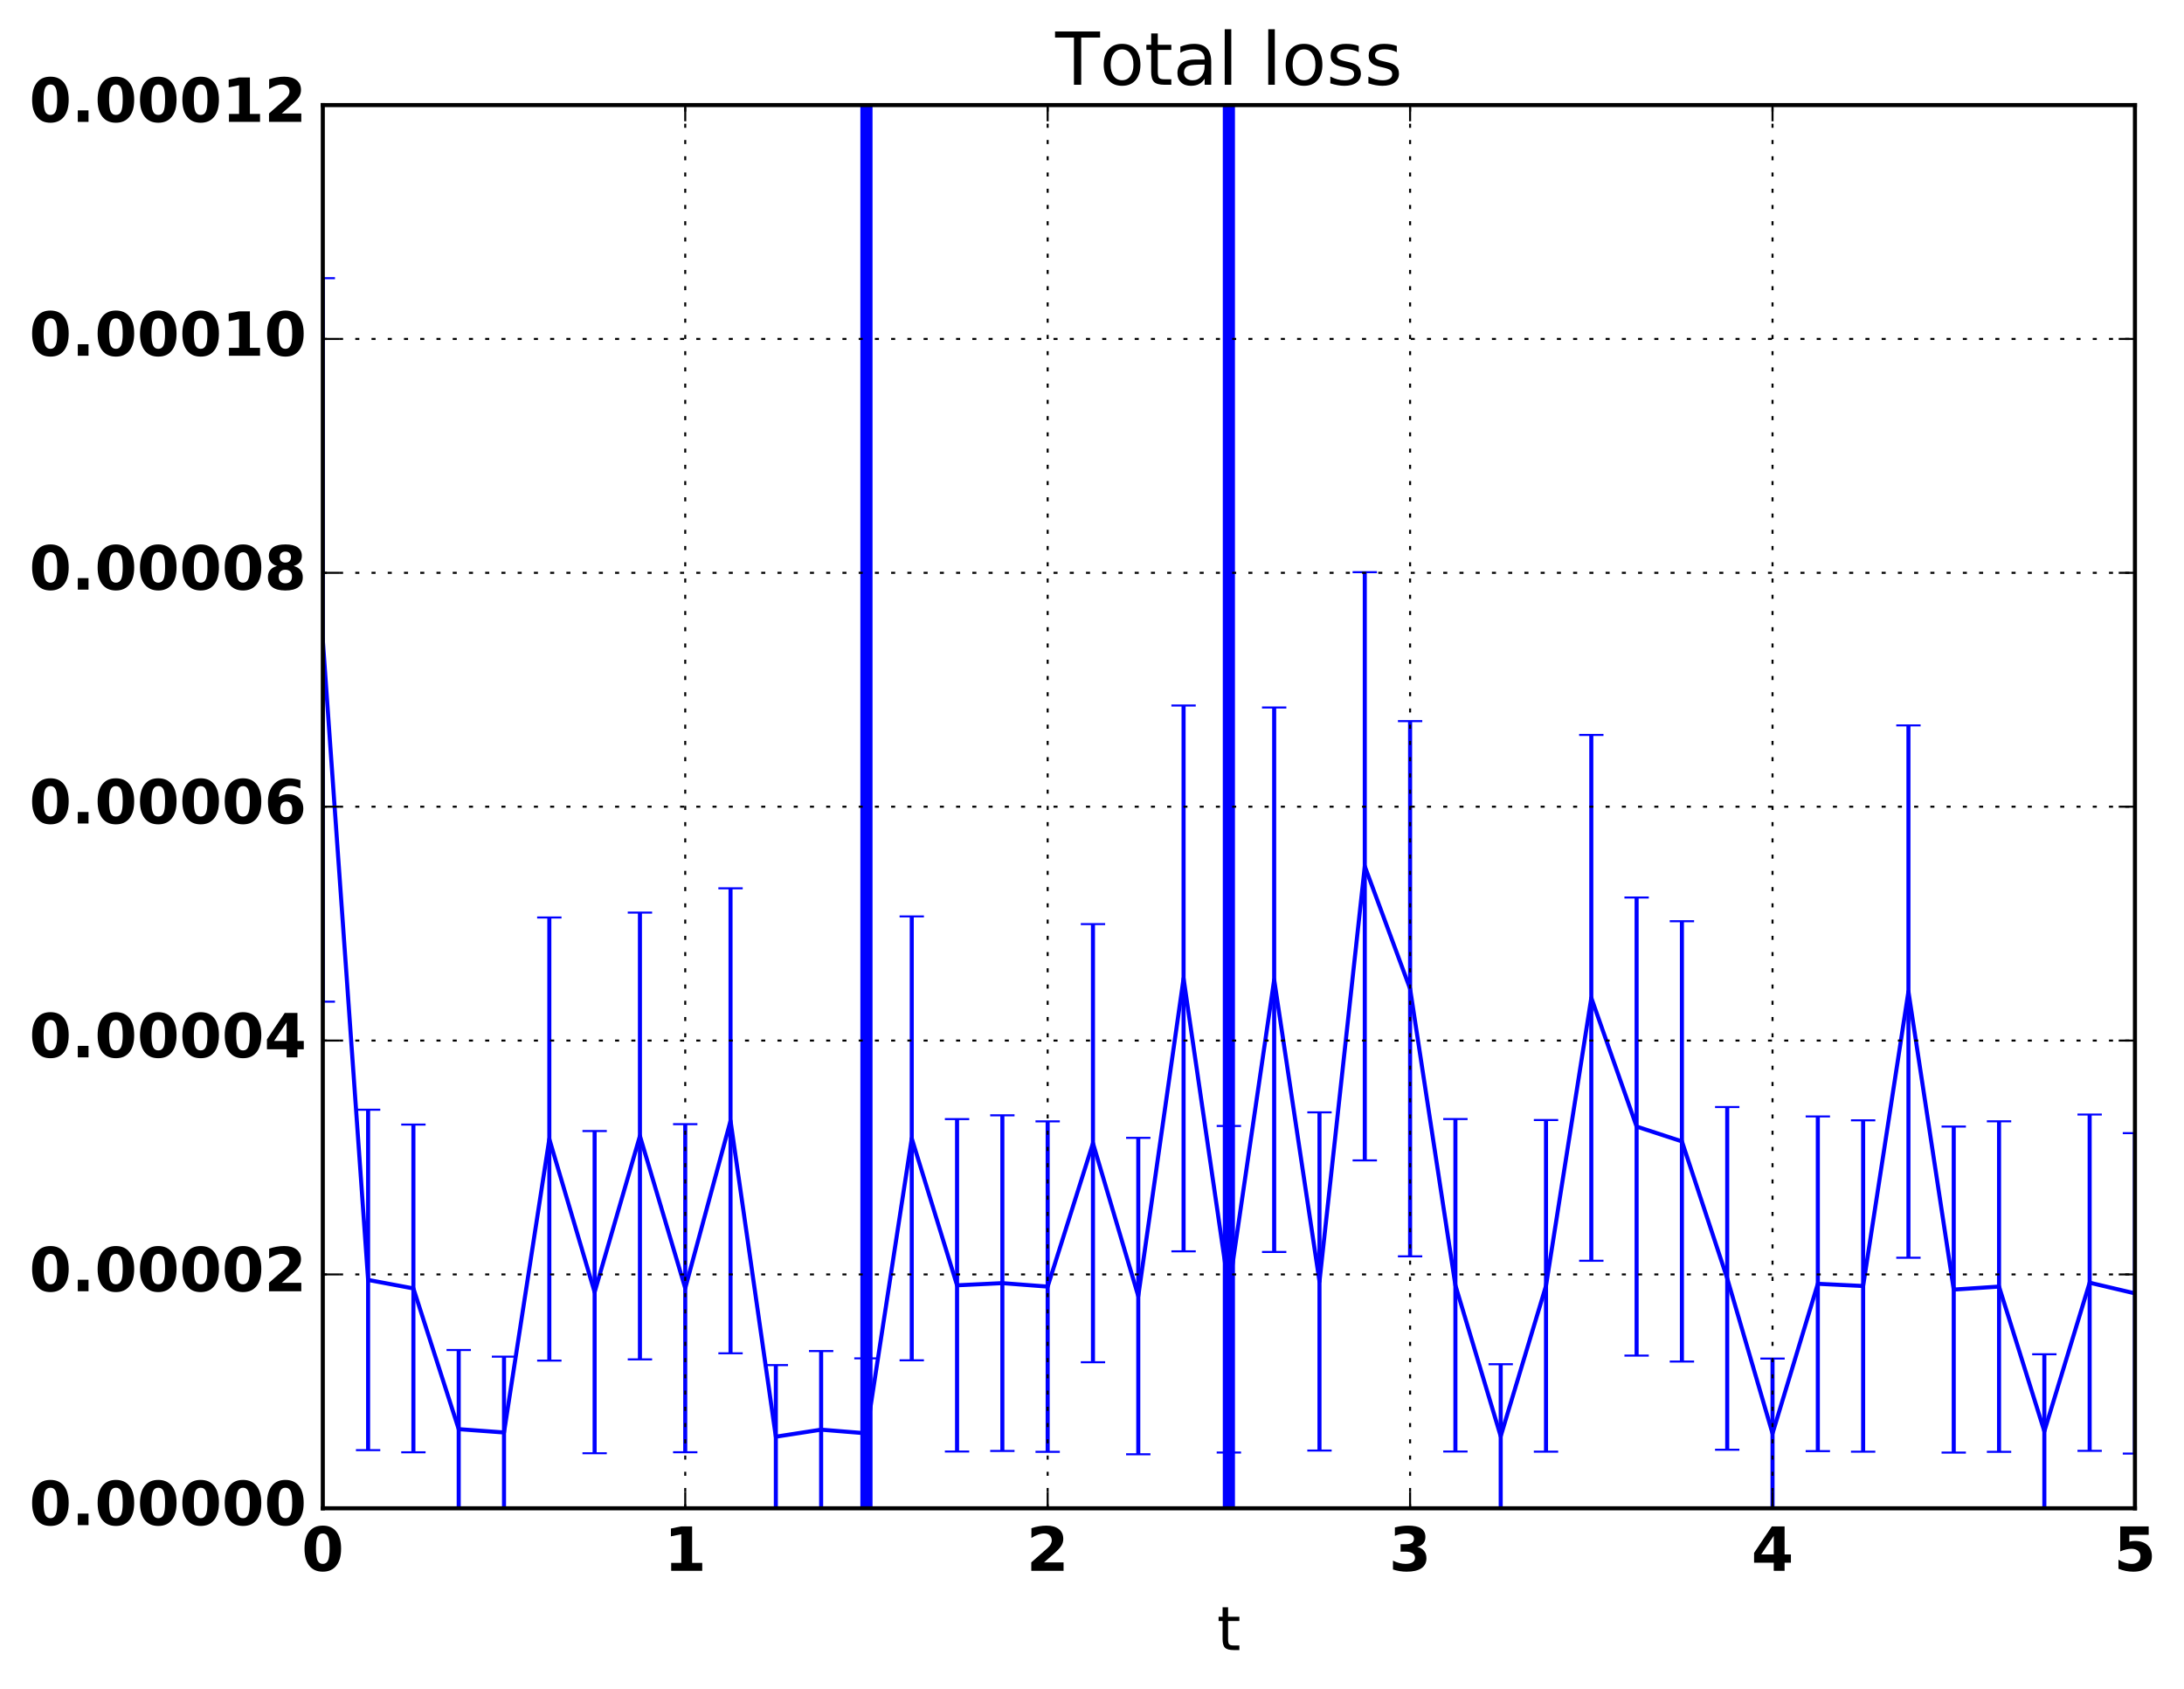 <?xml version="1.0" encoding="utf-8" standalone="no"?>
<!DOCTYPE svg PUBLIC "-//W3C//DTD SVG 1.1//EN"
  "http://www.w3.org/Graphics/SVG/1.1/DTD/svg11.dtd">
<!-- Created with matplotlib (http://matplotlib.org/) -->
<svg height="416pt" version="1.1" viewBox="0 0 538 416" width="538pt" xmlns="http://www.w3.org/2000/svg" xmlns:xlink="http://www.w3.org/1999/xlink">
 <defs>
  <style type="text/css">
*{stroke-linecap:butt;stroke-linejoin:round;stroke-miterlimit:100000;}
  </style>
 </defs>
 <g id="figure_1">
  <g id="patch_1">
   <path d="M 0 416.712 
L 538.336 416.712 
L 538.336 0 
L 0 0 
z
" style="fill:none;"/>
  </g>
  <g id="axes_1">
   <g id="patch_2">
    <path d="M 79.518 371.477 
L 525.918 371.477 
L 525.918 25.877 
L 79.518 25.877 
z
" style="fill:none;"/>
   </g>
   <g id="LineCollection_1">
    <path clip-path="url(#p5ba77bfb84)" d="M 79.518 246.703 
L 79.518 68.514 
" style="fill:none;stroke:#0000ff;"/>
    <path clip-path="url(#p5ba77bfb84)" d="M 90.678 357.154 
L 90.678 273.308 
" style="fill:none;stroke:#0000ff;"/>
    <path clip-path="url(#p5ba77bfb84)" d="M 101.838 357.688 
L 101.838 276.964 
" style="fill:none;stroke:#0000ff;"/>
    <path clip-path="url(#p5ba77bfb84)" d="M 112.998 371.477 
L 112.998 332.487 
" style="fill:none;stroke:#0000ff;"/>
    <path clip-path="url(#p5ba77bfb84)" d="M 124.158 371.477 
L 124.158 334.126 
" style="fill:none;stroke:#0000ff;"/>
    <path clip-path="url(#p5ba77bfb84)" d="M 135.318 335.098 
L 135.318 225.964 
" style="fill:none;stroke:#0000ff;"/>
    <path clip-path="url(#p5ba77bfb84)" d="M 146.478 357.921 
L 146.478 278.564 
" style="fill:none;stroke:#0000ff;"/>
    <path clip-path="url(#p5ba77bfb84)" d="M 157.638 334.797 
L 157.638 224.758 
" style="fill:none;stroke:#0000ff;"/>
    <path clip-path="url(#p5ba77bfb84)" d="M 168.798 357.673 
L 168.798 276.866 
" style="fill:none;stroke:#0000ff;"/>
    <path clip-path="url(#p5ba77bfb84)" d="M 179.958 333.303 
L 179.958 218.784 
" style="fill:none;stroke:#0000ff;"/>
    <path clip-path="url(#p5ba77bfb84)" d="M 191.118 371.477 
L 191.118 336.201 
" style="fill:none;stroke:#0000ff;"/>
    <path clip-path="url(#p5ba77bfb84)" d="M 202.278 371.477 
L 202.278 332.745 
" style="fill:none;stroke:#0000ff;"/>
    <path clip-path="url(#p5ba77bfb84)" d="M 213.438 371.477 
L 213.438 334.549 
" style="fill:none;stroke:#0000ff;"/>
    <path clip-path="url(#p5ba77bfb84)" d="M 224.598 335.033 
L 224.598 225.703 
" style="fill:none;stroke:#0000ff;"/>
    <path clip-path="url(#p5ba77bfb84)" d="M 235.758 357.491 
L 235.758 275.619 
" style="fill:none;stroke:#0000ff;"/>
    <path clip-path="url(#p5ba77bfb84)" d="M 246.918 357.355 
L 246.918 274.685 
" style="fill:none;stroke:#0000ff;"/>
    <path clip-path="url(#p5ba77bfb84)" d="M 258.078 357.573 
L 258.078 276.176 
" style="fill:none;stroke:#0000ff;"/>
    <path clip-path="url(#p5ba77bfb84)" d="M 269.238 335.506 
L 269.238 227.596 
" style="fill:none;stroke:#0000ff;"/>
    <path clip-path="url(#p5ba77bfb84)" d="M 280.398 358.166 
L 280.398 280.24 
" style="fill:none;stroke:#0000ff;"/>
    <path clip-path="url(#p5ba77bfb84)" d="M 291.558 308.193 
L 291.558 173.76 
" style="fill:none;stroke:#0000ff;"/>
    <path clip-path="url(#p5ba77bfb84)" d="M 302.718 357.739 
L 302.718 277.315 
" style="fill:none;stroke:#0000ff;"/>
    <path clip-path="url(#p5ba77bfb84)" d="M 313.878 308.35 
L 313.878 174.247 
" style="fill:none;stroke:#0000ff;"/>
    <path clip-path="url(#p5ba77bfb84)" d="M 325.038 357.249 
L 325.038 273.955 
" style="fill:none;stroke:#0000ff;"/>
    <path clip-path="url(#p5ba77bfb84)" d="M 336.198 285.795 
L 336.198 140.923 
" style="fill:none;stroke:#0000ff;"/>
    <path clip-path="url(#p5ba77bfb84)" d="M 347.358 309.425 
L 347.358 177.607 
" style="fill:none;stroke:#0000ff;"/>
    <path clip-path="url(#p5ba77bfb84)" d="M 358.518 357.49 
L 358.518 275.612 
" style="fill:none;stroke:#0000ff;"/>
    <path clip-path="url(#p5ba77bfb84)" d="M 369.678 371.477 
L 369.678 335.987 
" style="fill:none;stroke:#0000ff;"/>
    <path clip-path="url(#p5ba77bfb84)" d="M 380.838 357.525 
L 380.838 275.85 
" style="fill:none;stroke:#0000ff;"/>
    <path clip-path="url(#p5ba77bfb84)" d="M 391.998 310.514 
L 391.998 181.009 
" style="fill:none;stroke:#0000ff;"/>
    <path clip-path="url(#p5ba77bfb84)" d="M 403.158 333.869 
L 403.158 221.047 
" style="fill:none;stroke:#0000ff;"/>
    <path clip-path="url(#p5ba77bfb84)" d="M 414.318 335.328 
L 414.318 226.883 
" style="fill:none;stroke:#0000ff;"/>
    <path clip-path="url(#p5ba77bfb84)" d="M 425.478 357.058 
L 425.478 272.647 
" style="fill:none;stroke:#0000ff;"/>
    <path clip-path="url(#p5ba77bfb84)" d="M 436.638 371.477 
L 436.638 334.602 
" style="fill:none;stroke:#0000ff;"/>
    <path clip-path="url(#p5ba77bfb84)" d="M 447.798 357.397 
L 447.798 274.969 
" style="fill:none;stroke:#0000ff;"/>
    <path clip-path="url(#p5ba77bfb84)" d="M 458.958 357.535 
L 458.958 275.92 
" style="fill:none;stroke:#0000ff;"/>
    <path clip-path="url(#p5ba77bfb84)" d="M 470.118 309.762 
L 470.118 178.66 
" style="fill:none;stroke:#0000ff;"/>
    <path clip-path="url(#p5ba77bfb84)" d="M 481.278 357.76 
L 481.278 277.459 
" style="fill:none;stroke:#0000ff;"/>
    <path clip-path="url(#p5ba77bfb84)" d="M 492.438 357.572 
L 492.438 276.17 
" style="fill:none;stroke:#0000ff;"/>
    <path clip-path="url(#p5ba77bfb84)" d="M 503.598 371.477 
L 503.598 333.537 
" style="fill:none;stroke:#0000ff;"/>
    <path clip-path="url(#p5ba77bfb84)" d="M 514.758 357.328 
L 514.758 274.496 
" style="fill:none;stroke:#0000ff;"/>
    <path clip-path="url(#p5ba77bfb84)" d="M 525.918 357.997 
L 525.918 279.084 
" style="fill:none;stroke:#0000ff;"/>
   </g>
   <g id="line2d_1">
    <defs>
     <path d="M 3 0 
L -3 -0 
" id="m53c5a02460" style="stroke:#0000ff;stroke-width:0.5;"/>
    </defs>
    <g clip-path="url(#p5ba77bfb84)">
     <use style="fill:#0000ff;stroke:#0000ff;stroke-width:0.5;" x="79.518" xlink:href="#m53c5a02460" y="246.703"/>
     <use style="fill:#0000ff;stroke:#0000ff;stroke-width:0.5;" x="90.678" xlink:href="#m53c5a02460" y="357.154"/>
     <use style="fill:#0000ff;stroke:#0000ff;stroke-width:0.5;" x="101.838" xlink:href="#m53c5a02460" y="357.688"/>
     <use style="fill:#0000ff;stroke:#0000ff;stroke-width:0.5;" x="112.998" xlink:href="#m53c5a02460" y="371.477"/>
     <use style="fill:#0000ff;stroke:#0000ff;stroke-width:0.5;" x="124.158" xlink:href="#m53c5a02460" y="371.477"/>
     <use style="fill:#0000ff;stroke:#0000ff;stroke-width:0.5;" x="135.318" xlink:href="#m53c5a02460" y="335.098"/>
     <use style="fill:#0000ff;stroke:#0000ff;stroke-width:0.5;" x="146.478" xlink:href="#m53c5a02460" y="357.921"/>
     <use style="fill:#0000ff;stroke:#0000ff;stroke-width:0.5;" x="157.638" xlink:href="#m53c5a02460" y="334.797"/>
     <use style="fill:#0000ff;stroke:#0000ff;stroke-width:0.5;" x="168.798" xlink:href="#m53c5a02460" y="357.673"/>
     <use style="fill:#0000ff;stroke:#0000ff;stroke-width:0.5;" x="179.958" xlink:href="#m53c5a02460" y="333.303"/>
     <use style="fill:#0000ff;stroke:#0000ff;stroke-width:0.5;" x="191.118" xlink:href="#m53c5a02460" y="371.477"/>
     <use style="fill:#0000ff;stroke:#0000ff;stroke-width:0.5;" x="202.278" xlink:href="#m53c5a02460" y="371.477"/>
     <use style="fill:#0000ff;stroke:#0000ff;stroke-width:0.5;" x="213.438" xlink:href="#m53c5a02460" y="371.477"/>
     <use style="fill:#0000ff;stroke:#0000ff;stroke-width:0.5;" x="224.598" xlink:href="#m53c5a02460" y="335.033"/>
     <use style="fill:#0000ff;stroke:#0000ff;stroke-width:0.5;" x="235.758" xlink:href="#m53c5a02460" y="357.491"/>
     <use style="fill:#0000ff;stroke:#0000ff;stroke-width:0.5;" x="246.918" xlink:href="#m53c5a02460" y="357.355"/>
     <use style="fill:#0000ff;stroke:#0000ff;stroke-width:0.5;" x="258.078" xlink:href="#m53c5a02460" y="357.573"/>
     <use style="fill:#0000ff;stroke:#0000ff;stroke-width:0.5;" x="269.238" xlink:href="#m53c5a02460" y="335.506"/>
     <use style="fill:#0000ff;stroke:#0000ff;stroke-width:0.5;" x="280.398" xlink:href="#m53c5a02460" y="358.166"/>
     <use style="fill:#0000ff;stroke:#0000ff;stroke-width:0.5;" x="291.558" xlink:href="#m53c5a02460" y="308.193"/>
     <use style="fill:#0000ff;stroke:#0000ff;stroke-width:0.5;" x="302.718" xlink:href="#m53c5a02460" y="357.739"/>
     <use style="fill:#0000ff;stroke:#0000ff;stroke-width:0.5;" x="313.878" xlink:href="#m53c5a02460" y="308.35"/>
     <use style="fill:#0000ff;stroke:#0000ff;stroke-width:0.5;" x="325.038" xlink:href="#m53c5a02460" y="357.249"/>
     <use style="fill:#0000ff;stroke:#0000ff;stroke-width:0.5;" x="336.198" xlink:href="#m53c5a02460" y="285.795"/>
     <use style="fill:#0000ff;stroke:#0000ff;stroke-width:0.5;" x="347.358" xlink:href="#m53c5a02460" y="309.425"/>
     <use style="fill:#0000ff;stroke:#0000ff;stroke-width:0.5;" x="358.518" xlink:href="#m53c5a02460" y="357.49"/>
     <use style="fill:#0000ff;stroke:#0000ff;stroke-width:0.5;" x="369.678" xlink:href="#m53c5a02460" y="371.477"/>
     <use style="fill:#0000ff;stroke:#0000ff;stroke-width:0.5;" x="380.838" xlink:href="#m53c5a02460" y="357.525"/>
     <use style="fill:#0000ff;stroke:#0000ff;stroke-width:0.5;" x="391.998" xlink:href="#m53c5a02460" y="310.514"/>
     <use style="fill:#0000ff;stroke:#0000ff;stroke-width:0.5;" x="403.158" xlink:href="#m53c5a02460" y="333.869"/>
     <use style="fill:#0000ff;stroke:#0000ff;stroke-width:0.5;" x="414.318" xlink:href="#m53c5a02460" y="335.328"/>
     <use style="fill:#0000ff;stroke:#0000ff;stroke-width:0.5;" x="425.478" xlink:href="#m53c5a02460" y="357.058"/>
     <use style="fill:#0000ff;stroke:#0000ff;stroke-width:0.5;" x="436.638" xlink:href="#m53c5a02460" y="371.477"/>
     <use style="fill:#0000ff;stroke:#0000ff;stroke-width:0.5;" x="447.798" xlink:href="#m53c5a02460" y="357.397"/>
     <use style="fill:#0000ff;stroke:#0000ff;stroke-width:0.5;" x="458.958" xlink:href="#m53c5a02460" y="357.535"/>
     <use style="fill:#0000ff;stroke:#0000ff;stroke-width:0.5;" x="470.118" xlink:href="#m53c5a02460" y="309.762"/>
     <use style="fill:#0000ff;stroke:#0000ff;stroke-width:0.5;" x="481.278" xlink:href="#m53c5a02460" y="357.76"/>
     <use style="fill:#0000ff;stroke:#0000ff;stroke-width:0.5;" x="492.438" xlink:href="#m53c5a02460" y="357.572"/>
     <use style="fill:#0000ff;stroke:#0000ff;stroke-width:0.5;" x="503.598" xlink:href="#m53c5a02460" y="371.477"/>
     <use style="fill:#0000ff;stroke:#0000ff;stroke-width:0.5;" x="514.758" xlink:href="#m53c5a02460" y="357.328"/>
     <use style="fill:#0000ff;stroke:#0000ff;stroke-width:0.5;" x="525.918" xlink:href="#m53c5a02460" y="357.997"/>
    </g>
   </g>
   <g id="line2d_2">
    <g clip-path="url(#p5ba77bfb84)">
     <use style="fill:#0000ff;stroke:#0000ff;stroke-width:0.5;" x="79.518" xlink:href="#m53c5a02460" y="68.514"/>
     <use style="fill:#0000ff;stroke:#0000ff;stroke-width:0.5;" x="90.678" xlink:href="#m53c5a02460" y="273.308"/>
     <use style="fill:#0000ff;stroke:#0000ff;stroke-width:0.5;" x="101.838" xlink:href="#m53c5a02460" y="276.964"/>
     <use style="fill:#0000ff;stroke:#0000ff;stroke-width:0.5;" x="112.998" xlink:href="#m53c5a02460" y="332.487"/>
     <use style="fill:#0000ff;stroke:#0000ff;stroke-width:0.5;" x="124.158" xlink:href="#m53c5a02460" y="334.126"/>
     <use style="fill:#0000ff;stroke:#0000ff;stroke-width:0.5;" x="135.318" xlink:href="#m53c5a02460" y="225.964"/>
     <use style="fill:#0000ff;stroke:#0000ff;stroke-width:0.5;" x="146.478" xlink:href="#m53c5a02460" y="278.564"/>
     <use style="fill:#0000ff;stroke:#0000ff;stroke-width:0.5;" x="157.638" xlink:href="#m53c5a02460" y="224.758"/>
     <use style="fill:#0000ff;stroke:#0000ff;stroke-width:0.5;" x="168.798" xlink:href="#m53c5a02460" y="276.866"/>
     <use style="fill:#0000ff;stroke:#0000ff;stroke-width:0.5;" x="179.958" xlink:href="#m53c5a02460" y="218.784"/>
     <use style="fill:#0000ff;stroke:#0000ff;stroke-width:0.5;" x="191.118" xlink:href="#m53c5a02460" y="336.201"/>
     <use style="fill:#0000ff;stroke:#0000ff;stroke-width:0.5;" x="202.278" xlink:href="#m53c5a02460" y="332.745"/>
     <use style="fill:#0000ff;stroke:#0000ff;stroke-width:0.5;" x="213.438" xlink:href="#m53c5a02460" y="334.549"/>
     <use style="fill:#0000ff;stroke:#0000ff;stroke-width:0.5;" x="224.598" xlink:href="#m53c5a02460" y="225.703"/>
     <use style="fill:#0000ff;stroke:#0000ff;stroke-width:0.5;" x="235.758" xlink:href="#m53c5a02460" y="275.619"/>
     <use style="fill:#0000ff;stroke:#0000ff;stroke-width:0.5;" x="246.918" xlink:href="#m53c5a02460" y="274.685"/>
     <use style="fill:#0000ff;stroke:#0000ff;stroke-width:0.5;" x="258.078" xlink:href="#m53c5a02460" y="276.176"/>
     <use style="fill:#0000ff;stroke:#0000ff;stroke-width:0.5;" x="269.238" xlink:href="#m53c5a02460" y="227.596"/>
     <use style="fill:#0000ff;stroke:#0000ff;stroke-width:0.5;" x="280.398" xlink:href="#m53c5a02460" y="280.24"/>
     <use style="fill:#0000ff;stroke:#0000ff;stroke-width:0.5;" x="291.558" xlink:href="#m53c5a02460" y="173.76"/>
     <use style="fill:#0000ff;stroke:#0000ff;stroke-width:0.5;" x="302.718" xlink:href="#m53c5a02460" y="277.315"/>
     <use style="fill:#0000ff;stroke:#0000ff;stroke-width:0.5;" x="313.878" xlink:href="#m53c5a02460" y="174.247"/>
     <use style="fill:#0000ff;stroke:#0000ff;stroke-width:0.5;" x="325.038" xlink:href="#m53c5a02460" y="273.955"/>
     <use style="fill:#0000ff;stroke:#0000ff;stroke-width:0.5;" x="336.198" xlink:href="#m53c5a02460" y="140.923"/>
     <use style="fill:#0000ff;stroke:#0000ff;stroke-width:0.5;" x="347.358" xlink:href="#m53c5a02460" y="177.607"/>
     <use style="fill:#0000ff;stroke:#0000ff;stroke-width:0.5;" x="358.518" xlink:href="#m53c5a02460" y="275.612"/>
     <use style="fill:#0000ff;stroke:#0000ff;stroke-width:0.5;" x="369.678" xlink:href="#m53c5a02460" y="335.987"/>
     <use style="fill:#0000ff;stroke:#0000ff;stroke-width:0.5;" x="380.838" xlink:href="#m53c5a02460" y="275.85"/>
     <use style="fill:#0000ff;stroke:#0000ff;stroke-width:0.5;" x="391.998" xlink:href="#m53c5a02460" y="181.009"/>
     <use style="fill:#0000ff;stroke:#0000ff;stroke-width:0.5;" x="403.158" xlink:href="#m53c5a02460" y="221.047"/>
     <use style="fill:#0000ff;stroke:#0000ff;stroke-width:0.5;" x="414.318" xlink:href="#m53c5a02460" y="226.883"/>
     <use style="fill:#0000ff;stroke:#0000ff;stroke-width:0.5;" x="425.478" xlink:href="#m53c5a02460" y="272.647"/>
     <use style="fill:#0000ff;stroke:#0000ff;stroke-width:0.5;" x="436.638" xlink:href="#m53c5a02460" y="334.602"/>
     <use style="fill:#0000ff;stroke:#0000ff;stroke-width:0.5;" x="447.798" xlink:href="#m53c5a02460" y="274.969"/>
     <use style="fill:#0000ff;stroke:#0000ff;stroke-width:0.5;" x="458.958" xlink:href="#m53c5a02460" y="275.92"/>
     <use style="fill:#0000ff;stroke:#0000ff;stroke-width:0.5;" x="470.118" xlink:href="#m53c5a02460" y="178.66"/>
     <use style="fill:#0000ff;stroke:#0000ff;stroke-width:0.5;" x="481.278" xlink:href="#m53c5a02460" y="277.459"/>
     <use style="fill:#0000ff;stroke:#0000ff;stroke-width:0.5;" x="492.438" xlink:href="#m53c5a02460" y="276.17"/>
     <use style="fill:#0000ff;stroke:#0000ff;stroke-width:0.5;" x="503.598" xlink:href="#m53c5a02460" y="333.537"/>
     <use style="fill:#0000ff;stroke:#0000ff;stroke-width:0.5;" x="514.758" xlink:href="#m53c5a02460" y="274.496"/>
     <use style="fill:#0000ff;stroke:#0000ff;stroke-width:0.5;" x="525.918" xlink:href="#m53c5a02460" y="279.084"/>
    </g>
   </g>
   <g id="line2d_3">
    <path clip-path="url(#p5ba77bfb84)" d="M 79.518 157.608 
L 90.678 315.231 
L 101.838 317.326 
L 112.998 351.982 
L 124.158 352.802 
L 135.318 280.531 
L 146.478 318.242 
L 157.638 279.777 
L 168.798 317.27 
L 179.958 276.043 
L 191.118 353.839 
L 202.278 352.111 
L 213.438 353.013 
L 224.598 280.368 
L 235.758 316.555 
L 246.918 316.02 
L 258.078 316.875 
L 269.238 281.551 
L 280.398 319.203 
L 291.558 240.977 
L 302.718 317.527 
L 313.878 241.298 
L 325.038 315.602 
L 336.198 213.359 
L 347.358 243.516 
L 358.518 316.551 
L 369.678 353.732 
L 380.838 316.688 
L 391.998 245.762 
L 403.158 277.458 
L 414.318 281.106 
L 425.478 314.853 
L 436.638 353.04 
L 447.798 316.183 
L 458.958 316.728 
L 470.118 244.211 
L 481.278 317.609 
L 492.438 316.871 
L 503.598 352.507 
L 514.758 315.912 
L 525.918 318.541 
" style="fill:none;stroke:#0000ff;stroke-linecap:square;"/>
   </g>
   <g id="line2d_4">
    <path clip-path="url(#p5ba77bfb84)" d="M 213.438 371.477 
L 213.438 25.877 
" style="fill:none;stroke:#0000ff;stroke-linecap:square;stroke-width:3.0;"/>
   </g>
   <g id="line2d_5">
    <path clip-path="url(#p5ba77bfb84)" d="M 302.718 371.477 
L 302.718 25.877 
" style="fill:none;stroke:#0000ff;stroke-linecap:square;stroke-width:3.0;"/>
   </g>
   <g id="patch_3">
    <path d="M 525.918 371.477 
L 525.918 25.877 
" style="fill:none;stroke:#000000;stroke-linecap:square;stroke-linejoin:miter;"/>
   </g>
   <g id="patch_4">
    <path d="M 79.518 371.477 
L 525.918 371.477 
" style="fill:none;stroke:#000000;stroke-linecap:square;stroke-linejoin:miter;"/>
   </g>
   <g id="patch_5">
    <path d="M 79.518 371.477 
L 79.518 25.877 
" style="fill:none;stroke:#000000;stroke-linecap:square;stroke-linejoin:miter;"/>
   </g>
   <g id="patch_6">
    <path d="M 79.518 25.877 
L 525.918 25.877 
" style="fill:none;stroke:#000000;stroke-linecap:square;stroke-linejoin:miter;"/>
   </g>
   <g id="matplotlib.axis_1">
    <g id="xtick_1">
     <g id="line2d_6">
      <path clip-path="url(#p5ba77bfb84)" d="M 79.518 371.477 
L 79.518 25.877 
" style="fill:none;stroke:#000000;stroke-dasharray:1,3;stroke-dashoffset:0.0;stroke-width:0.5;"/>
     </g>
     <g id="line2d_7">
      <defs>
       <path d="M 0 0 
L 0 -4 
" id="maf7e8d5d2e" style="stroke:#000000;stroke-width:0.5;"/>
      </defs>
      <g>
       <use style="stroke:#000000;stroke-width:0.5;" x="79.518" xlink:href="#maf7e8d5d2e" y="371.477"/>
      </g>
     </g>
     <g id="line2d_8">
      <defs>
       <path d="M 0 0 
L 0 4 
" id="m1b3f03fae7" style="stroke:#000000;stroke-width:0.5;"/>
      </defs>
      <g>
       <use style="stroke:#000000;stroke-width:0.5;" x="79.518" xlink:href="#m1b3f03fae7" y="25.877"/>
      </g>
     </g>
     <g id="text_1">
      <!-- 0 -->
      <defs>
       <path d="M 46 36.531 
Q 46 50.203 43.438 55.781 
Q 40.875 61.375 34.812 61.375 
Q 28.766 61.375 26.172 55.781 
Q 23.578 50.203 23.578 36.531 
Q 23.578 22.703 26.172 17.031 
Q 28.766 11.375 34.812 11.375 
Q 40.828 11.375 43.406 17.031 
Q 46 22.703 46 36.531 
M 64.797 36.375 
Q 64.797 18.266 56.984 8.422 
Q 49.172 -1.422 34.812 -1.422 
Q 20.406 -1.422 12.594 8.422 
Q 4.781 18.266 4.781 36.375 
Q 4.781 54.547 12.594 64.375 
Q 20.406 74.219 34.812 74.219 
Q 49.172 74.219 56.984 64.375 
Q 64.797 54.547 64.797 36.375 
" id="BitstreamVeraSans-Bold-30"/>
      </defs>
      <g transform="translate(74.3 386.875)scale(0.15 -0.15)">
       <use xlink:href="#BitstreamVeraSans-Bold-30"/>
      </g>
     </g>
    </g>
    <g id="xtick_2">
     <g id="line2d_9">
      <path clip-path="url(#p5ba77bfb84)" d="M 168.798 371.477 
L 168.798 25.877 
" style="fill:none;stroke:#000000;stroke-dasharray:1,3;stroke-dashoffset:0.0;stroke-width:0.5;"/>
     </g>
     <g id="line2d_10">
      <g>
       <use style="stroke:#000000;stroke-width:0.5;" x="168.798" xlink:href="#maf7e8d5d2e" y="371.477"/>
      </g>
     </g>
     <g id="line2d_11">
      <g>
       <use style="stroke:#000000;stroke-width:0.5;" x="168.798" xlink:href="#m1b3f03fae7" y="25.877"/>
      </g>
     </g>
     <g id="text_2">
      <!-- 1 -->
      <defs>
       <path d="M 11.719 12.984 
L 28.328 12.984 
L 28.328 60.109 
L 11.281 56.594 
L 11.281 69.391 
L 28.219 72.906 
L 46.094 72.906 
L 46.094 12.984 
L 62.703 12.984 
L 62.703 0 
L 11.719 0 
z
" id="BitstreamVeraSans-Bold-31"/>
      </defs>
      <g transform="translate(163.58 386.875)scale(0.15 -0.15)">
       <use xlink:href="#BitstreamVeraSans-Bold-31"/>
      </g>
     </g>
    </g>
    <g id="xtick_3">
     <g id="line2d_12">
      <path clip-path="url(#p5ba77bfb84)" d="M 258.078 371.477 
L 258.078 25.877 
" style="fill:none;stroke:#000000;stroke-dasharray:1,3;stroke-dashoffset:0.0;stroke-width:0.5;"/>
     </g>
     <g id="line2d_13">
      <g>
       <use style="stroke:#000000;stroke-width:0.5;" x="258.078" xlink:href="#maf7e8d5d2e" y="371.477"/>
      </g>
     </g>
     <g id="line2d_14">
      <g>
       <use style="stroke:#000000;stroke-width:0.5;" x="258.078" xlink:href="#m1b3f03fae7" y="25.877"/>
      </g>
     </g>
     <g id="text_3">
      <!-- 2 -->
      <defs>
       <path d="M 28.812 13.812 
L 60.891 13.812 
L 60.891 0 
L 7.906 0 
L 7.906 13.812 
L 34.516 37.312 
Q 38.094 40.531 39.797 43.609 
Q 41.5 46.688 41.5 50 
Q 41.5 55.125 38.062 58.25 
Q 34.625 61.375 28.906 61.375 
Q 24.516 61.375 19.281 59.5 
Q 14.062 57.625 8.109 53.906 
L 8.109 69.922 
Q 14.453 72.016 20.656 73.109 
Q 26.859 74.219 32.812 74.219 
Q 45.906 74.219 53.156 68.453 
Q 60.406 62.703 60.406 52.391 
Q 60.406 46.438 57.328 41.281 
Q 54.25 36.141 44.391 27.484 
z
" id="BitstreamVeraSans-Bold-32"/>
      </defs>
      <g transform="translate(252.86 386.875)scale(0.15 -0.15)">
       <use xlink:href="#BitstreamVeraSans-Bold-32"/>
      </g>
     </g>
    </g>
    <g id="xtick_4">
     <g id="line2d_15">
      <path clip-path="url(#p5ba77bfb84)" d="M 347.358 371.477 
L 347.358 25.877 
" style="fill:none;stroke:#000000;stroke-dasharray:1,3;stroke-dashoffset:0.0;stroke-width:0.5;"/>
     </g>
     <g id="line2d_16">
      <g>
       <use style="stroke:#000000;stroke-width:0.5;" x="347.358" xlink:href="#maf7e8d5d2e" y="371.477"/>
      </g>
     </g>
     <g id="line2d_17">
      <g>
       <use style="stroke:#000000;stroke-width:0.5;" x="347.358" xlink:href="#m1b3f03fae7" y="25.877"/>
      </g>
     </g>
     <g id="text_4">
      <!-- 3 -->
      <defs>
       <path d="M 46.578 39.312 
Q 53.953 37.406 57.781 32.688 
Q 61.625 27.984 61.625 20.703 
Q 61.625 9.859 53.312 4.219 
Q 45.016 -1.422 29.109 -1.422 
Q 23.484 -1.422 17.844 -0.516 
Q 12.203 0.391 6.688 2.203 
L 6.688 16.703 
Q 11.969 14.062 17.156 12.719 
Q 22.359 11.375 27.391 11.375 
Q 34.859 11.375 38.844 13.953 
Q 42.828 16.547 42.828 21.391 
Q 42.828 26.375 38.75 28.938 
Q 34.672 31.5 26.703 31.5 
L 19.188 31.5 
L 19.188 43.609 
L 27.094 43.609 
Q 34.188 43.609 37.641 45.828 
Q 41.109 48.047 41.109 52.594 
Q 41.109 56.781 37.734 59.078 
Q 34.375 61.375 28.219 61.375 
Q 23.688 61.375 19.047 60.344 
Q 14.406 59.328 9.812 57.328 
L 9.812 71.094 
Q 15.375 72.656 20.844 73.438 
Q 26.312 74.219 31.594 74.219 
Q 45.797 74.219 52.844 69.547 
Q 59.906 64.891 59.906 55.516 
Q 59.906 49.125 56.531 45.047 
Q 53.172 40.969 46.578 39.312 
" id="BitstreamVeraSans-Bold-33"/>
      </defs>
      <g transform="translate(342.14 386.875)scale(0.15 -0.15)">
       <use xlink:href="#BitstreamVeraSans-Bold-33"/>
      </g>
     </g>
    </g>
    <g id="xtick_5">
     <g id="line2d_18">
      <path clip-path="url(#p5ba77bfb84)" d="M 436.638 371.477 
L 436.638 25.877 
" style="fill:none;stroke:#000000;stroke-dasharray:1,3;stroke-dashoffset:0.0;stroke-width:0.5;"/>
     </g>
     <g id="line2d_19">
      <g>
       <use style="stroke:#000000;stroke-width:0.5;" x="436.638" xlink:href="#maf7e8d5d2e" y="371.477"/>
      </g>
     </g>
     <g id="line2d_20">
      <g>
       <use style="stroke:#000000;stroke-width:0.5;" x="436.638" xlink:href="#m1b3f03fae7" y="25.877"/>
      </g>
     </g>
     <g id="text_5">
      <!-- 4 -->
      <defs>
       <path d="M 36.812 57.422 
L 16.219 26.906 
L 36.812 26.906 
z
M 33.688 72.906 
L 54.594 72.906 
L 54.594 26.906 
L 64.984 26.906 
L 64.984 13.281 
L 54.594 13.281 
L 54.594 0 
L 36.812 0 
L 36.812 13.281 
L 4.5 13.281 
L 4.5 29.391 
z
" id="BitstreamVeraSans-Bold-34"/>
      </defs>
      <g transform="translate(431.42 386.875)scale(0.15 -0.15)">
       <use xlink:href="#BitstreamVeraSans-Bold-34"/>
      </g>
     </g>
    </g>
    <g id="xtick_6">
     <g id="line2d_21">
      <path clip-path="url(#p5ba77bfb84)" d="M 525.918 371.477 
L 525.918 25.877 
" style="fill:none;stroke:#000000;stroke-dasharray:1,3;stroke-dashoffset:0.0;stroke-width:0.5;"/>
     </g>
     <g id="line2d_22">
      <g>
       <use style="stroke:#000000;stroke-width:0.5;" x="525.918" xlink:href="#maf7e8d5d2e" y="371.477"/>
      </g>
     </g>
     <g id="line2d_23">
      <g>
       <use style="stroke:#000000;stroke-width:0.5;" x="525.918" xlink:href="#m1b3f03fae7" y="25.877"/>
      </g>
     </g>
     <g id="text_6">
      <!-- 5 -->
      <defs>
       <path d="M 10.594 72.906 
L 57.328 72.906 
L 57.328 59.078 
L 25.594 59.078 
L 25.594 47.797 
Q 27.734 48.391 29.906 48.703 
Q 32.078 49.031 34.422 49.031 
Q 47.75 49.031 55.172 42.359 
Q 62.594 35.688 62.594 23.781 
Q 62.594 11.969 54.516 5.266 
Q 46.438 -1.422 32.078 -1.422 
Q 25.875 -1.422 19.797 -0.219 
Q 13.719 0.984 7.719 3.422 
L 7.719 18.219 
Q 13.672 14.797 19.016 13.078 
Q 24.359 11.375 29.109 11.375 
Q 35.938 11.375 39.859 14.719 
Q 43.797 18.062 43.797 23.781 
Q 43.797 29.547 39.859 32.859 
Q 35.938 36.188 29.109 36.188 
Q 25.047 36.188 20.453 35.125 
Q 15.875 34.078 10.594 31.891 
z
" id="BitstreamVeraSans-Bold-35"/>
      </defs>
      <g transform="translate(520.7 386.875)scale(0.15 -0.15)">
       <use xlink:href="#BitstreamVeraSans-Bold-35"/>
      </g>
     </g>
    </g>
    <g id="text_7">
     <!-- t -->
     <defs>
      <path d="M 18.312 70.219 
L 18.312 54.688 
L 36.812 54.688 
L 36.812 47.703 
L 18.312 47.703 
L 18.312 18.016 
Q 18.312 11.328 20.141 9.422 
Q 21.969 7.516 27.594 7.516 
L 36.812 7.516 
L 36.812 0 
L 27.594 0 
Q 17.188 0 13.234 3.875 
Q 9.281 7.766 9.281 18.016 
L 9.281 47.703 
L 2.688 47.703 
L 2.688 54.688 
L 9.281 54.688 
L 9.281 70.219 
z
" id="BitstreamVeraSans-Roman-74"/>
     </defs>
     <g transform="translate(299.778 406.392)scale(0.15 -0.15)">
      <use xlink:href="#BitstreamVeraSans-Roman-74"/>
     </g>
    </g>
   </g>
   <g id="matplotlib.axis_2">
    <g id="ytick_1">
     <g id="line2d_24">
      <path clip-path="url(#p5ba77bfb84)" d="M 79.518 371.477 
L 525.918 371.477 
" style="fill:none;stroke:#000000;stroke-dasharray:1,3;stroke-dashoffset:0.0;stroke-width:0.5;"/>
     </g>
     <g id="line2d_25">
      <defs>
       <path d="M 0 0 
L 4 0 
" id="mfcf8ee5846" style="stroke:#000000;stroke-width:0.5;"/>
      </defs>
      <g>
       <use style="stroke:#000000;stroke-width:0.5;" x="79.518" xlink:href="#mfcf8ee5846" y="371.477"/>
      </g>
     </g>
     <g id="line2d_26">
      <defs>
       <path d="M 0 0 
L -4 0 
" id="m33c766ac82" style="stroke:#000000;stroke-width:0.5;"/>
      </defs>
      <g>
       <use style="stroke:#000000;stroke-width:0.5;" x="525.918" xlink:href="#m33c766ac82" y="371.477"/>
      </g>
     </g>
     <g id="text_8">
      <!-- 0.00000 -->
      <defs>
       <path d="M 10.203 18.891 
L 27.781 18.891 
L 27.781 0 
L 10.203 0 
z
" id="BitstreamVeraSans-Bold-2e"/>
      </defs>
      <g transform="translate(7.2 375.616)scale(0.15 -0.15)">
       <use xlink:href="#BitstreamVeraSans-Bold-30"/>
       <use x="69.58" xlink:href="#BitstreamVeraSans-Bold-2e"/>
       <use x="107.568" xlink:href="#BitstreamVeraSans-Bold-30"/>
       <use x="177.148" xlink:href="#BitstreamVeraSans-Bold-30"/>
       <use x="246.729" xlink:href="#BitstreamVeraSans-Bold-30"/>
       <use x="316.309" xlink:href="#BitstreamVeraSans-Bold-30"/>
       <use x="385.889" xlink:href="#BitstreamVeraSans-Bold-30"/>
      </g>
     </g>
    </g>
    <g id="ytick_2">
     <g id="line2d_27">
      <path clip-path="url(#p5ba77bfb84)" d="M 79.518 313.877 
L 525.918 313.877 
" style="fill:none;stroke:#000000;stroke-dasharray:1,3;stroke-dashoffset:0.0;stroke-width:0.5;"/>
     </g>
     <g id="line2d_28">
      <g>
       <use style="stroke:#000000;stroke-width:0.5;" x="79.518" xlink:href="#mfcf8ee5846" y="313.877"/>
      </g>
     </g>
     <g id="line2d_29">
      <g>
       <use style="stroke:#000000;stroke-width:0.5;" x="525.918" xlink:href="#m33c766ac82" y="313.877"/>
      </g>
     </g>
     <g id="text_9">
      <!-- 0.00002 -->
      <g transform="translate(7.2 318.016)scale(0.15 -0.15)">
       <use xlink:href="#BitstreamVeraSans-Bold-30"/>
       <use x="69.58" xlink:href="#BitstreamVeraSans-Bold-2e"/>
       <use x="107.568" xlink:href="#BitstreamVeraSans-Bold-30"/>
       <use x="177.148" xlink:href="#BitstreamVeraSans-Bold-30"/>
       <use x="246.729" xlink:href="#BitstreamVeraSans-Bold-30"/>
       <use x="316.309" xlink:href="#BitstreamVeraSans-Bold-30"/>
       <use x="385.889" xlink:href="#BitstreamVeraSans-Bold-32"/>
      </g>
     </g>
    </g>
    <g id="ytick_3">
     <g id="line2d_30">
      <path clip-path="url(#p5ba77bfb84)" d="M 79.518 256.277 
L 525.918 256.277 
" style="fill:none;stroke:#000000;stroke-dasharray:1,3;stroke-dashoffset:0.0;stroke-width:0.5;"/>
     </g>
     <g id="line2d_31">
      <g>
       <use style="stroke:#000000;stroke-width:0.5;" x="79.518" xlink:href="#mfcf8ee5846" y="256.277"/>
      </g>
     </g>
     <g id="line2d_32">
      <g>
       <use style="stroke:#000000;stroke-width:0.5;" x="525.918" xlink:href="#m33c766ac82" y="256.277"/>
      </g>
     </g>
     <g id="text_10">
      <!-- 0.00004 -->
      <g transform="translate(7.2 260.416)scale(0.15 -0.15)">
       <use xlink:href="#BitstreamVeraSans-Bold-30"/>
       <use x="69.58" xlink:href="#BitstreamVeraSans-Bold-2e"/>
       <use x="107.568" xlink:href="#BitstreamVeraSans-Bold-30"/>
       <use x="177.148" xlink:href="#BitstreamVeraSans-Bold-30"/>
       <use x="246.729" xlink:href="#BitstreamVeraSans-Bold-30"/>
       <use x="316.309" xlink:href="#BitstreamVeraSans-Bold-30"/>
       <use x="385.889" xlink:href="#BitstreamVeraSans-Bold-34"/>
      </g>
     </g>
    </g>
    <g id="ytick_4">
     <g id="line2d_33">
      <path clip-path="url(#p5ba77bfb84)" d="M 79.518 198.677 
L 525.918 198.677 
" style="fill:none;stroke:#000000;stroke-dasharray:1,3;stroke-dashoffset:0.0;stroke-width:0.5;"/>
     </g>
     <g id="line2d_34">
      <g>
       <use style="stroke:#000000;stroke-width:0.5;" x="79.518" xlink:href="#mfcf8ee5846" y="198.677"/>
      </g>
     </g>
     <g id="line2d_35">
      <g>
       <use style="stroke:#000000;stroke-width:0.5;" x="525.918" xlink:href="#m33c766ac82" y="198.677"/>
      </g>
     </g>
     <g id="text_11">
      <!-- 0.00006 -->
      <defs>
       <path d="M 36.188 35.984 
Q 31.25 35.984 28.781 32.781 
Q 26.312 29.594 26.312 23.188 
Q 26.312 16.797 28.781 13.594 
Q 31.25 10.406 36.188 10.406 
Q 41.156 10.406 43.625 13.594 
Q 46.094 16.797 46.094 23.188 
Q 46.094 29.594 43.625 32.781 
Q 41.156 35.984 36.188 35.984 
M 59.422 71 
L 59.422 57.516 
Q 54.781 59.719 50.672 60.766 
Q 46.578 61.812 42.672 61.812 
Q 34.281 61.812 29.594 57.141 
Q 24.906 52.484 24.125 43.312 
Q 27.344 45.703 31.094 46.891 
Q 34.859 48.094 39.312 48.094 
Q 50.484 48.094 57.344 41.547 
Q 64.203 35.016 64.203 24.422 
Q 64.203 12.703 56.531 5.641 
Q 48.875 -1.422 35.984 -1.422 
Q 21.781 -1.422 13.984 8.172 
Q 6.203 17.781 6.203 35.406 
Q 6.203 53.469 15.312 63.797 
Q 24.422 74.125 40.281 74.125 
Q 45.312 74.125 50.047 73.344 
Q 54.781 72.562 59.422 71 
" id="BitstreamVeraSans-Bold-36"/>
      </defs>
      <g transform="translate(7.2 202.816)scale(0.15 -0.15)">
       <use xlink:href="#BitstreamVeraSans-Bold-30"/>
       <use x="69.58" xlink:href="#BitstreamVeraSans-Bold-2e"/>
       <use x="107.568" xlink:href="#BitstreamVeraSans-Bold-30"/>
       <use x="177.148" xlink:href="#BitstreamVeraSans-Bold-30"/>
       <use x="246.729" xlink:href="#BitstreamVeraSans-Bold-30"/>
       <use x="316.309" xlink:href="#BitstreamVeraSans-Bold-30"/>
       <use x="385.889" xlink:href="#BitstreamVeraSans-Bold-36"/>
      </g>
     </g>
    </g>
    <g id="ytick_5">
     <g id="line2d_36">
      <path clip-path="url(#p5ba77bfb84)" d="M 79.518 141.077 
L 525.918 141.077 
" style="fill:none;stroke:#000000;stroke-dasharray:1,3;stroke-dashoffset:0.0;stroke-width:0.5;"/>
     </g>
     <g id="line2d_37">
      <g>
       <use style="stroke:#000000;stroke-width:0.5;" x="79.518" xlink:href="#mfcf8ee5846" y="141.077"/>
      </g>
     </g>
     <g id="line2d_38">
      <g>
       <use style="stroke:#000000;stroke-width:0.5;" x="525.918" xlink:href="#m33c766ac82" y="141.077"/>
      </g>
     </g>
     <g id="text_12">
      <!-- 0.00008 -->
      <defs>
       <path d="M 34.812 32.625 
Q 29.547 32.625 26.703 29.734 
Q 23.875 26.859 23.875 21.484 
Q 23.875 16.109 26.703 13.25 
Q 29.547 10.406 34.812 10.406 
Q 40.047 10.406 42.828 13.25 
Q 45.609 16.109 45.609 21.484 
Q 45.609 26.906 42.828 29.766 
Q 40.047 32.625 34.812 32.625 
M 21.094 38.812 
Q 14.453 40.828 11.078 44.969 
Q 7.719 49.125 7.719 55.328 
Q 7.719 64.547 14.594 69.375 
Q 21.484 74.219 34.812 74.219 
Q 48.047 74.219 54.922 69.406 
Q 61.812 64.594 61.812 55.328 
Q 61.812 49.125 58.422 44.969 
Q 55.031 40.828 48.391 38.812 
Q 55.812 36.766 59.594 32.156 
Q 63.375 27.547 63.375 20.516 
Q 63.375 9.672 56.172 4.125 
Q 48.969 -1.422 34.812 -1.422 
Q 20.609 -1.422 13.359 4.125 
Q 6.109 9.672 6.109 20.516 
Q 6.109 27.547 9.891 32.156 
Q 13.672 36.766 21.094 38.812 
M 25.484 53.422 
Q 25.484 49.078 27.906 46.734 
Q 30.328 44.391 34.812 44.391 
Q 39.203 44.391 41.594 46.734 
Q 44 49.078 44 53.422 
Q 44 57.766 41.594 60.078 
Q 39.203 62.406 34.812 62.406 
Q 30.328 62.406 27.906 60.062 
Q 25.484 57.719 25.484 53.422 
" id="BitstreamVeraSans-Bold-38"/>
      </defs>
      <g transform="translate(7.2 145.216)scale(0.15 -0.15)">
       <use xlink:href="#BitstreamVeraSans-Bold-30"/>
       <use x="69.58" xlink:href="#BitstreamVeraSans-Bold-2e"/>
       <use x="107.568" xlink:href="#BitstreamVeraSans-Bold-30"/>
       <use x="177.148" xlink:href="#BitstreamVeraSans-Bold-30"/>
       <use x="246.729" xlink:href="#BitstreamVeraSans-Bold-30"/>
       <use x="316.309" xlink:href="#BitstreamVeraSans-Bold-30"/>
       <use x="385.889" xlink:href="#BitstreamVeraSans-Bold-38"/>
      </g>
     </g>
    </g>
    <g id="ytick_6">
     <g id="line2d_39">
      <path clip-path="url(#p5ba77bfb84)" d="M 79.518 83.477 
L 525.918 83.477 
" style="fill:none;stroke:#000000;stroke-dasharray:1,3;stroke-dashoffset:0.0;stroke-width:0.5;"/>
     </g>
     <g id="line2d_40">
      <g>
       <use style="stroke:#000000;stroke-width:0.5;" x="79.518" xlink:href="#mfcf8ee5846" y="83.477"/>
      </g>
     </g>
     <g id="line2d_41">
      <g>
       <use style="stroke:#000000;stroke-width:0.5;" x="525.918" xlink:href="#m33c766ac82" y="83.477"/>
      </g>
     </g>
     <g id="text_13">
      <!-- 0.00010 -->
      <g transform="translate(7.2 87.616)scale(0.15 -0.15)">
       <use xlink:href="#BitstreamVeraSans-Bold-30"/>
       <use x="69.58" xlink:href="#BitstreamVeraSans-Bold-2e"/>
       <use x="107.568" xlink:href="#BitstreamVeraSans-Bold-30"/>
       <use x="177.148" xlink:href="#BitstreamVeraSans-Bold-30"/>
       <use x="246.729" xlink:href="#BitstreamVeraSans-Bold-30"/>
       <use x="316.309" xlink:href="#BitstreamVeraSans-Bold-31"/>
       <use x="385.889" xlink:href="#BitstreamVeraSans-Bold-30"/>
      </g>
     </g>
    </g>
    <g id="ytick_7">
     <g id="line2d_42">
      <path clip-path="url(#p5ba77bfb84)" d="M 79.518 25.877 
L 525.918 25.877 
" style="fill:none;stroke:#000000;stroke-dasharray:1,3;stroke-dashoffset:0.0;stroke-width:0.5;"/>
     </g>
     <g id="line2d_43">
      <g>
       <use style="stroke:#000000;stroke-width:0.5;" x="79.518" xlink:href="#mfcf8ee5846" y="25.877"/>
      </g>
     </g>
     <g id="line2d_44">
      <g>
       <use style="stroke:#000000;stroke-width:0.5;" x="525.918" xlink:href="#m33c766ac82" y="25.877"/>
      </g>
     </g>
     <g id="text_14">
      <!-- 0.00012 -->
      <g transform="translate(7.2 30.016)scale(0.15 -0.15)">
       <use xlink:href="#BitstreamVeraSans-Bold-30"/>
       <use x="69.58" xlink:href="#BitstreamVeraSans-Bold-2e"/>
       <use x="107.568" xlink:href="#BitstreamVeraSans-Bold-30"/>
       <use x="177.148" xlink:href="#BitstreamVeraSans-Bold-30"/>
       <use x="246.729" xlink:href="#BitstreamVeraSans-Bold-30"/>
       <use x="316.309" xlink:href="#BitstreamVeraSans-Bold-31"/>
       <use x="385.889" xlink:href="#BitstreamVeraSans-Bold-32"/>
      </g>
     </g>
    </g>
   </g>
   <g id="text_15">
    <!-- Total loss -->
    <defs>
     <path d="M -0.297 72.906 
L 61.375 72.906 
L 61.375 64.594 
L 35.5 64.594 
L 35.5 0 
L 25.594 0 
L 25.594 64.594 
L -0.297 64.594 
z
" id="BitstreamVeraSans-Roman-54"/>
     <path d="M 34.281 27.484 
Q 23.391 27.484 19.188 25 
Q 14.984 22.516 14.984 16.5 
Q 14.984 11.719 18.141 8.906 
Q 21.297 6.109 26.703 6.109 
Q 34.188 6.109 38.703 11.406 
Q 43.219 16.703 43.219 25.484 
L 43.219 27.484 
z
M 52.203 31.203 
L 52.203 0 
L 43.219 0 
L 43.219 8.297 
Q 40.141 3.328 35.547 0.953 
Q 30.953 -1.422 24.312 -1.422 
Q 15.922 -1.422 10.953 3.297 
Q 6 8.016 6 15.922 
Q 6 25.141 12.172 29.828 
Q 18.359 34.516 30.609 34.516 
L 43.219 34.516 
L 43.219 35.406 
Q 43.219 41.609 39.141 45 
Q 35.062 48.391 27.688 48.391 
Q 23 48.391 18.547 47.266 
Q 14.109 46.141 10.016 43.891 
L 10.016 52.203 
Q 14.938 54.109 19.578 55.047 
Q 24.219 56 28.609 56 
Q 40.484 56 46.344 49.844 
Q 52.203 43.703 52.203 31.203 
" id="BitstreamVeraSans-Roman-61"/>
     <path d="M 44.281 53.078 
L 44.281 44.578 
Q 40.484 46.531 36.375 47.5 
Q 32.281 48.484 27.875 48.484 
Q 21.188 48.484 17.844 46.438 
Q 14.5 44.391 14.5 40.281 
Q 14.5 37.156 16.891 35.375 
Q 19.281 33.594 26.516 31.984 
L 29.594 31.297 
Q 39.156 29.25 43.188 25.516 
Q 47.219 21.781 47.219 15.094 
Q 47.219 7.469 41.188 3.016 
Q 35.156 -1.422 24.609 -1.422 
Q 20.219 -1.422 15.453 -0.562 
Q 10.688 0.297 5.422 2 
L 5.422 11.281 
Q 10.406 8.688 15.234 7.391 
Q 20.062 6.109 24.812 6.109 
Q 31.156 6.109 34.562 8.281 
Q 37.984 10.453 37.984 14.406 
Q 37.984 18.062 35.516 20.016 
Q 33.062 21.969 24.703 23.781 
L 21.578 24.516 
Q 13.234 26.266 9.516 29.906 
Q 5.812 33.547 5.812 39.891 
Q 5.812 47.609 11.281 51.797 
Q 16.75 56 26.812 56 
Q 31.781 56 36.172 55.266 
Q 40.578 54.547 44.281 53.078 
" id="BitstreamVeraSans-Roman-73"/>
     <path d="M 30.609 48.391 
Q 23.391 48.391 19.188 42.75 
Q 14.984 37.109 14.984 27.297 
Q 14.984 17.484 19.156 11.844 
Q 23.344 6.203 30.609 6.203 
Q 37.797 6.203 41.984 11.859 
Q 46.188 17.531 46.188 27.297 
Q 46.188 37.016 41.984 42.703 
Q 37.797 48.391 30.609 48.391 
M 30.609 56 
Q 42.328 56 49.016 48.375 
Q 55.719 40.766 55.719 27.297 
Q 55.719 13.875 49.016 6.219 
Q 42.328 -1.422 30.609 -1.422 
Q 18.844 -1.422 12.172 6.219 
Q 5.516 13.875 5.516 27.297 
Q 5.516 40.766 12.172 48.375 
Q 18.844 56 30.609 56 
" id="BitstreamVeraSans-Roman-6f"/>
     <path d="M 9.422 75.984 
L 18.406 75.984 
L 18.406 0 
L 9.422 0 
z
" id="BitstreamVeraSans-Roman-6c"/>
     <path id="BitstreamVeraSans-Roman-20"/>
    </defs>
    <g transform="translate(259.95 20.877)scale(0.18 -0.18)">
     <use xlink:href="#BitstreamVeraSans-Roman-54"/>
     <use x="60.818" xlink:href="#BitstreamVeraSans-Roman-6f"/>
     <use x="122.0" xlink:href="#BitstreamVeraSans-Roman-74"/>
     <use x="161.209" xlink:href="#BitstreamVeraSans-Roman-61"/>
     <use x="222.488" xlink:href="#BitstreamVeraSans-Roman-6c"/>
     <use x="250.271" xlink:href="#BitstreamVeraSans-Roman-20"/>
     <use x="282.059" xlink:href="#BitstreamVeraSans-Roman-6c"/>
     <use x="309.842" xlink:href="#BitstreamVeraSans-Roman-6f"/>
     <use x="371.023" xlink:href="#BitstreamVeraSans-Roman-73"/>
     <use x="423.123" xlink:href="#BitstreamVeraSans-Roman-73"/>
    </g>
   </g>
  </g>
 </g>
 <defs>
  <clipPath id="p5ba77bfb84">
   <rect height="345.6" width="446.4" x="79.518" y="25.877"/>
  </clipPath>
 </defs>
</svg>
